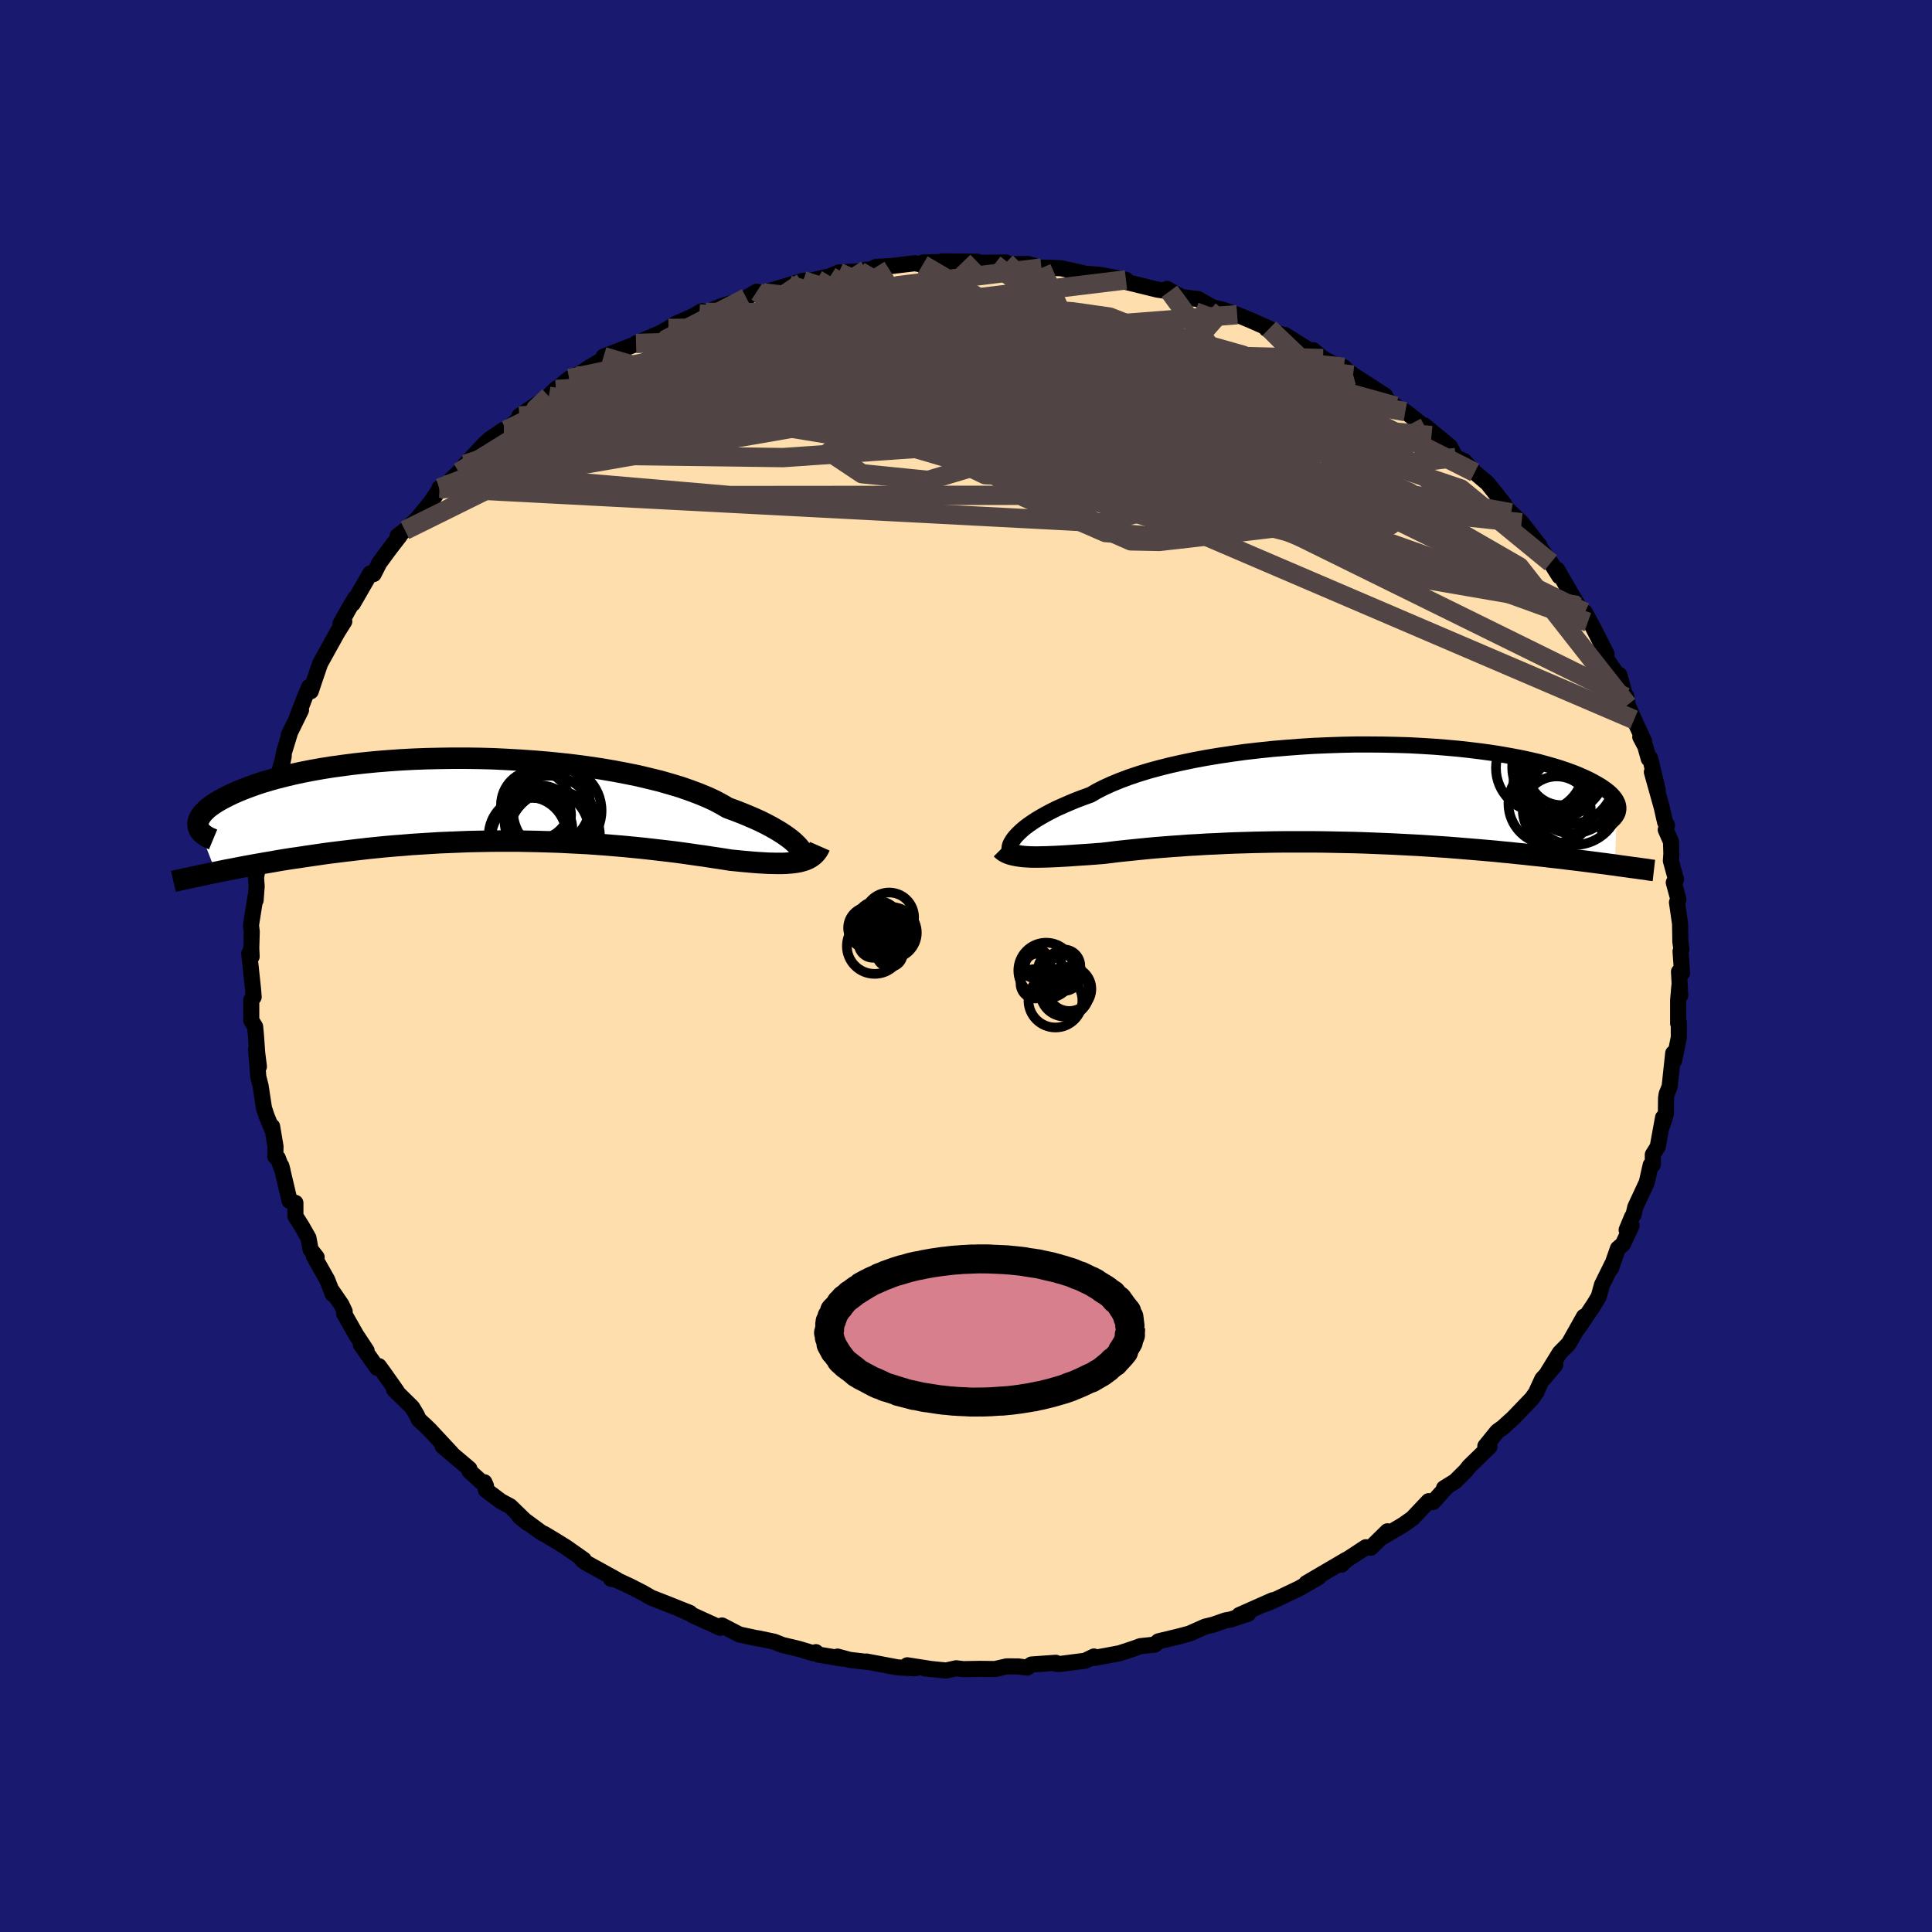 
  <svg viewBox="-100 -100 200 200" xmlns="http://www.w3.org/2000/svg" width="500" height="500" id="face-svg">
    <defs>
      <clipPath id="leftEyeClipPath">
        <polyline points="33.08,4.84 32.87,4.62 32.62,4.38 32.33,4.13 32,3.88 31.63,3.62 31.22,3.35 30.77,3.08 30.28,2.8 29.75,2.52 29.19,2.24 28.58,1.96 27.93,1.68 27.25,1.4 26.53,1.12 25.77,0.84 25.13,0.47 24.42,0.09 23.64,-0.27 22.79,-0.62 21.88,-0.96 20.91,-1.3 19.88,-1.61 18.8,-1.92 17.66,-2.2 16.48,-2.48 15.25,-2.73 13.99,-2.97 12.69,-3.19 11.35,-3.39 10,-3.57 8.62,-3.73 7.22,-3.87 5.81,-3.99 4.39,-4.09 2.97,-4.17 1.55,-4.24 0.13,-4.28 -1.28,-4.3 -2.68,-4.3 -4.06,-4.28 -5.42,-4.25 -6.76,-4.2 -8.07,-4.13 -9.35,-4.04 -10.6,-3.94 -11.82,-3.82 -13,-3.69 -14.14,-3.54 -15.23,-3.39 -16.29,-3.22 -17.3,-3.04 -18.27,-2.85 -19.19,-2.65 -20.07,-2.44 -20.9,-2.23 -21.68,-2.01 -22.42,-1.79 -23.11,-1.56 -23.75,-1.33 -24.36,-1.1 -24.92,-0.87 -25.44,-0.64 -25.92,-0.41 -26.37,-0.18 -26.78,0.04 -27.15,0.26 -27.49,0.48 -27.8,0.7 -28.07,0.91 -28.3,1.13 -28.5,1.33 -28.67,1.54 -28.81,1.74 -28.92,1.93 -29,2.12 -29.05,2.31 -29.07,2.49 -29.06,2.66 -29.03,2.83 -27.21,7.51 -26.69,7.4 -26.16,7.29 -25.62,7.19 -25.06,7.08 -24.49,6.97 -23.9,6.86 -23.29,6.75 -22.67,6.64 -22.04,6.53 -21.39,6.42 -20.72,6.3 -20.05,6.19 -19.35,6.08 -18.64,5.98 -17.92,5.87 -17.17,5.76 -16.41,5.65 -15.64,5.54 -14.84,5.44 -14.03,5.34 -13.19,5.24 -12.35,5.14 -11.48,5.04 -10.6,4.95 -9.7,4.86 -8.79,4.78 -7.86,4.71 -6.92,4.63 -5.97,4.57 -5,4.51 -4.02,4.45 -3.04,4.41 -2.04,4.37 -1.04,4.33 -0.03,4.31 0.99,4.29 2.01,4.28 3.04,4.28 4.06,4.28 5.09,4.3 6.11,4.32 7.13,4.35 8.15,4.38 9.16,4.43 10.16,4.48 11.16,4.53 12.15,4.6 13.12,4.67 14.08,4.75 15.03,4.83 15.96,4.92 16.87,5.01 17.77,5.11 18.64,5.21 19.5,5.31 20.33,5.41 21.14,5.52 21.92,5.63 22.68,5.74 23.41,5.84 24.11,5.95 24.79,6.05 25.44,6.15 26.06,6.25 26.67,6.31 27.26,6.37 27.83,6.42 28.38,6.47 28.92,6.51 29.44,6.54 29.93,6.57 30.41,6.58 30.87,6.59 31.3,6.59 31.72,6.58 32.12,6.55 32.49,6.52 32.85,6.47 33.18,6.41" />
      </clipPath>
      <clipPath id="rightEyeClipPath">
        <polyline points="-34.81,4.3 -34.57,4.06 -34.29,3.8 -33.98,3.54 -33.62,3.27 -33.23,3 -32.8,2.72 -32.33,2.44 -31.82,2.15 -31.27,1.86 -30.69,1.57 -30.06,1.29 -29.4,1 -28.7,0.71 -27.96,0.43 -27.19,0.15 -26.54,-0.23 -25.81,-0.6 -25.02,-0.96 -24.17,-1.31 -23.24,-1.66 -22.26,-1.99 -21.22,-2.31 -20.12,-2.61 -18.97,-2.9 -17.77,-3.17 -16.53,-3.43 -15.24,-3.67 -13.92,-3.89 -12.57,-4.09 -11.2,-4.28 -9.8,-4.44 -8.38,-4.59 -6.95,-4.71 -5.52,-4.82 -4.08,-4.91 -2.64,-4.97 -1.2,-5.02 0.23,-5.05 1.64,-5.05 3.03,-5.04 4.41,-5.01 5.76,-4.97 7.08,-4.9 8.38,-4.82 9.63,-4.72 10.86,-4.61 12.04,-4.48 13.18,-4.34 14.28,-4.19 15.34,-4.02 16.35,-3.84 17.31,-3.66 18.23,-3.46 19.1,-3.26 19.92,-3.04 20.69,-2.82 21.41,-2.6 22.09,-2.37 22.72,-2.14 23.3,-1.91 23.84,-1.67 24.34,-1.44 24.8,-1.2 25.21,-0.97 25.6,-0.74 25.94,-0.51 26.25,-0.28 26.52,-0.06 26.76,0.17 26.95,0.39 27.12,0.61 27.24,0.83 27.34,1.04 27.4,1.25 27.43,1.45 27.43,1.65 27.4,1.85 27.35,2.04 27.26,2.22 27.07,7.43 26.59,7.37 26.1,7.3 25.6,7.24 25.08,7.17 24.54,7.1 23.99,7.03 23.43,6.96 22.85,6.89 22.26,6.82 21.65,6.74 21.02,6.67 20.38,6.6 19.73,6.52 19.06,6.45 18.37,6.38 17.67,6.3 16.95,6.23 16.21,6.15 15.45,6.08 14.67,6 13.88,5.93 13.06,5.86 12.23,5.79 11.38,5.72 10.52,5.65 9.63,5.58 8.73,5.52 7.82,5.46 6.89,5.4 5.94,5.35 4.99,5.3 4.02,5.25 3.04,5.21 2.04,5.17 1.04,5.13 0.03,5.1 -0.98,5.08 -2.01,5.06 -3.03,5.04 -4.06,5.03 -5.1,5.03 -6.13,5.03 -7.16,5.03 -8.19,5.04 -9.21,5.06 -10.23,5.08 -11.24,5.11 -12.25,5.14 -13.24,5.18 -14.22,5.23 -15.19,5.27 -16.14,5.33 -17.08,5.38 -18,5.45 -18.9,5.51 -19.78,5.58 -20.64,5.65 -21.48,5.73 -22.29,5.81 -23.08,5.89 -23.84,5.97 -24.57,6.05 -25.28,6.14 -25.96,6.22 -26.62,6.27 -27.26,6.32 -27.88,6.36 -28.49,6.4 -29.07,6.44 -29.64,6.48 -30.19,6.51 -30.72,6.54 -31.23,6.56 -31.72,6.58 -32.19,6.59 -32.64,6.6 -33.07,6.6 -33.47,6.59 -33.85,6.57" />
      </clipPath>
      <filter id="fuzzy">
        <feTurbulence id="turbulence" baseFrequency="0.05" numOctaves="3" type="noise" result="noise" />
        <feDisplacementMap in="SourceGraphic" in2="noise" scale="2" />
      </filter>
      <linearGradient id="rainbowGradient" x1="0%" y1="0%" x2="100%" y2="0%">
        <stop offset="0%" style="stop-color: rgb(233, 236, 239); stop-opacity: 1" />
        <stop offset="50%" style="stop-color: rgb(255, 105, 180); stop-opacity: 1" />
        <stop offset="100%" style="stop-color: rgb(173, 216, 230); stop-opacity: 1" />
      </linearGradient>
    </defs>
    <rect x="-100" y="-100" width="100%" height="100%" fill="rgb(25, 25, 112)" />
    <polyline id="faceContour" points="74.13,0.73 73.81,0.59 73.94,3.05 73.85,2.05 73.72,3.55 73.72,5.94 73.79,5.83 73.79,7.39 73.31,9.78 73.21,9.03 72.84,12.49 72.53,13.26 72.47,13.68 72.45,15.33 72.11,16.43 72.16,15.69 71.61,18.71 71.1,19.53 71.1,20.56 70.88,20.6 70.47,22.41 69.28,24.97 69.1,25.76 68.96,25.94 68.39,27.32 68.9,26.88 68,28.8 67.49,29.24 66.77,31.29 66.9,30.85 65.83,33.02 65.5,34.23 64.72,35.52 64.93,35.16 63.34,37.54 63.97,36.3 62.4,39.09 61.46,40.05 59.86,42.65 61,41.29 59.66,42.75 59.11,43.94 59.08,44.07 58.59,44.77 56.64,46.8 55.57,47.77 55,48.18 53.76,49.71 53.85,49.79 54.19,49.76 52.09,51.8 51.73,52.26 50.63,53.35 49.48,54.06 49.76,53.93 48.34,55.5 47.89,55.4 46.22,57.17 45.26,57.85 43.13,59.11 43.5,58.84 43.63,58.52 41.9,60.22 41.39,60.17 39.07,61.69 38.88,61.97 39.39,61.45 35.23,63.89 36.53,63.25 34.65,64.34 34.4,64.47 32.2,65.52 31.09,66.01 31.74,65.66 28.29,67.19 29.21,67.05 27.43,67.64 26.84,67.75 25.61,68.18 24.75,68.39 23.13,69.11 22.12,69.38 19.92,69.91 19.55,70.25 18.05,70.41 17.28,70.69 15.91,71.14 14.59,71.39 13.25,71.63 13.24,71.48 12.33,71.92 9.76,72.25 9.34,72.24 9.29,72.13 6.78,72.31 6.32,72.63 5.42,72.51 4.22,72.5 3,72.78 1.42,72.76 -0.26,72.79 -1.02,72.7 -2.07,72.93 -4.26,72.71 -3.46,72.8 -6.08,72.39 -5.25,72.7 -7.07,72.61 -10.3,72 -10.24,72.04 -12.04,71.83 -13.3,71.49 -12.78,71.7 -15.3,71.28 -15.54,71.03 -15.82,71.14 -17.28,70.7 -19.03,70.28 -19.85,69.95 -21.47,69.61 -21.8,69.56 -23.47,69.2 -25.26,68.27 -25.44,68.51 -28.32,67.2 -28.51,67.06 -29.61,66.57 -28.58,66.97 -30.96,66.02 -32.58,65.39 -33.44,64.89 -34.79,64.2 -36.39,63.46 -36.74,63.45 -36.19,63.51 -39.4,61.74 -39.73,61.48 -39.57,61.46 -41.4,60.17 -42.51,59.48 -43.66,58.79 -43.92,58.68 -46.23,56.98 -45.41,57.65 -47.18,55.93 -48.15,55.41 -49.69,54.25 -49.86,53.44 -49.69,53.83 -51.39,52.3 -51.41,52.05 -54.18,49.71 -53.26,50.44 -55.51,48.02 -56.03,47.52 -56.64,46.96 -56.85,46.5 -57.33,45.69 -59.21,43.84 -58.93,44.02 -60.24,42.16 -60.78,41.42 -60.95,41.61 -62.64,39.21 -62.05,39.82 -63.14,38.17 -64.37,36 -64.32,35.76 -64.65,35.06 -65.67,33.57 -65.55,33.97 -66.13,32.48 -67.49,30.07 -67.22,30.15 -67.85,29.35 -68.07,28.15 -68.77,26.92 -69.42,25.9 -69.42,24.52 -70.02,24.31 -70.87,20.71 -70.74,21.22 -71.24,19.88 -71.5,19.73 -71.48,18.68 -71.83,16.61 -71.83,16.91 -72.38,15.59 -72.67,14.72 -73.02,12.43 -73.26,11.47 -73.49,8.62 -73.2,10.41 -73.37,9.04 -73.51,7.11 -73.59,6.28 -73.99,5.63 -73.99,3.52 -73.74,3.21 -73.81,2.36 -74.2,-1.3 -73.95,-0.98 -73.99,-1.86 -73.94,-3.54 -74.02,-4.23 -73.55,-7.18 -73.54,-6.8 -73.43,-8.25 -73.53,-9.67 -73.5,-9.14 -72.88,-12.57 -73.08,-11.33 -72.73,-13.7 -72.7,-14.61 -72.22,-15.11 -71.98,-16.64 -71.63,-19.01 -71.88,-17.46 -70.63,-21.7 -70.8,-20.9 -70.59,-22.16 -69.94,-24.28 -70.11,-23.91 -68.84,-26.49 -69.27,-25.69 -68.44,-27.85 -67.99,-28.89 -67.83,-28.44 -67.46,-29.56 -66.88,-31.25 -66.82,-31.39 -65.06,-34.56 -64.36,-35.67 -64.77,-35.4 -63.86,-37.04 -63.23,-38.08 -63.47,-37.52 -61.66,-40.66 -61.32,-40.57 -60.73,-41.73 -59.65,-43.2 -58.6,-44.56 -58.85,-44.5 -58.08,-45.1 -56.83,-46.27 -55.42,-47.99 -54.51,-49.35 -54.5,-49.48 -53.89,-49.78 -52.49,-51.12 -51.77,-51.96 -51.86,-51.89 -49.71,-54.18 -49.96,-53.89 -49.35,-54.5 -47.84,-55.53 -47.6,-55.47 -45.87,-57 -46.24,-56.93 -43.18,-58.98 -42.46,-59.68 -42.38,-59.79 -43,-59.21 -41.07,-60.81 -37.91,-62.37 -40.33,-61.06 -38.89,-62.02 -36.34,-63.54 -37.52,-63.08 -33.77,-64.54 -34.16,-64.45 -31.64,-65.52 -30.8,-66 -30.08,-66.46 -28.3,-67.24 -27.35,-67.79 -27.61,-67.5 -26.92,-67.66 -25.16,-68.36 -23.82,-68.76 -22.74,-69.17 -21.66,-69.81 -21.03,-69.68 -19.22,-70.21 -18.32,-70.48 -16.85,-70.94 -15.99,-70.91 -16.96,-70.74 -14.05,-71.41 -13.17,-71.8 -11.01,-71.92 -10.32,-72.08 -9.94,-72.08 -9.29,-72.37 -7.81,-72.45 -5.3,-72.75 -4.48,-72.6 -4.43,-72.83 -1.58,-72.9 -2.47,-72.94 1.15,-72.91 0.66,-72.85 0.91,-72.78 4.15,-72.83 2.95,-72.65 6.39,-72.67 7.82,-72.26 7,-72.29 8.4,-72.29 9.85,-72.23 12.31,-71.68 12.73,-71.63 13.71,-71.57 15.64,-71.22 16.56,-71.03 16.62,-70.8 19.84,-70.01 21.06,-69.84 20.81,-70.09 22.17,-69.34 22.34,-69.25 24.03,-69.04 25.85,-68 25,-68.31 26.6,-67.93 28.07,-67.42 29.45,-66.85 31.41,-65.98 31.12,-65.95 33.19,-64.98 32.37,-65.45 33.02,-65.32 35.92,-63.5 35.94,-63.75 36.96,-62.88 38.31,-62.2 39.12,-61.98 39.11,-61.91 40.07,-61.18 43.4,-59.03 43.36,-58.77 44.49,-57.95 44.85,-57.69 45.48,-57.39 47.54,-55.77 48.19,-54.91 47.43,-55.97 50.08,-53.79 50.27,-53.44 50.71,-52.64 51.56,-52.28 52.66,-51.1 53.98,-49.98 55.7,-47.83 55.27,-48.07 56.43,-46.91 57.51,-45.89 57.61,-45.67 57.75,-45.59 59.36,-43.52 59.42,-43.29 60.54,-41.75 61.42,-40.35 61.19,-41.04 62.97,-37.97 63.48,-37.15 63.34,-37.31 64.37,-35.6 64.06,-36.62 64.97,-34.94 66.32,-32.27 66.06,-32.14 67.53,-29.99 67.64,-30.13 68.26,-27.84 68.35,-27.93 68.49,-27.03 69.16,-25.5 70.2,-23.25 69.8,-23.72 70.32,-22.73 70.68,-21.45 70.83,-21.48 71.6,-18.23 71,-20.08 72.02,-16.43 72.37,-14.89 72.57,-14.58 72.44,-14.1 72.98,-12.87 73.02,-11.64 72.97,-10.89 73.5,-8.96 73.27,-8.64 73.75,-6.88 73.6,-6.59 73.92,-4.38 73.95,-2.52 74.06,-1.74 73.97,-1.52 74.13,0.73 73.81,0.59" fill="rgb(255, 222, 173)" stroke="black" stroke-width="1.667" stroke-linejoin="round" filter="url(#fuzzy)" />
    <g transform="translate(40.1 -17.88)">
      <polyline id="rightCountour" points="-34.81,4.3 -34.57,4.06 -34.29,3.8 -33.98,3.54 -33.62,3.27 -33.23,3 -32.8,2.72 -32.33,2.44 -31.82,2.15 -31.27,1.86 -30.69,1.57 -30.06,1.29 -29.4,1 -28.7,0.71 -27.96,0.43 -27.19,0.15 -26.54,-0.23 -25.81,-0.6 -25.02,-0.96 -24.17,-1.31 -23.24,-1.66 -22.26,-1.99 -21.22,-2.31 -20.12,-2.61 -18.97,-2.9 -17.77,-3.17 -16.53,-3.43 -15.24,-3.67 -13.92,-3.89 -12.57,-4.09 -11.2,-4.28 -9.8,-4.44 -8.38,-4.59 -6.95,-4.71 -5.52,-4.82 -4.08,-4.91 -2.64,-4.97 -1.2,-5.02 0.23,-5.05 1.64,-5.05 3.03,-5.04 4.41,-5.01 5.76,-4.97 7.08,-4.9 8.38,-4.82 9.63,-4.72 10.86,-4.61 12.04,-4.48 13.18,-4.34 14.28,-4.19 15.34,-4.02 16.35,-3.84 17.31,-3.66 18.23,-3.46 19.1,-3.26 19.92,-3.04 20.69,-2.82 21.41,-2.6 22.09,-2.37 22.72,-2.14 23.3,-1.91 23.84,-1.67 24.34,-1.44 24.8,-1.2 25.21,-0.97 25.6,-0.74 25.94,-0.51 26.25,-0.28 26.52,-0.06 26.76,0.17 26.95,0.39 27.12,0.61 27.24,0.83 27.34,1.04 27.4,1.25 27.43,1.45 27.43,1.65 27.4,1.85 27.35,2.04 27.26,2.22 27.07,7.43 26.59,7.37 26.1,7.3 25.6,7.24 25.08,7.17 24.54,7.1 23.99,7.03 23.43,6.96 22.85,6.89 22.26,6.82 21.65,6.74 21.02,6.67 20.38,6.6 19.73,6.52 19.06,6.45 18.37,6.38 17.67,6.3 16.95,6.23 16.21,6.15 15.45,6.08 14.67,6 13.88,5.93 13.06,5.86 12.23,5.79 11.38,5.72 10.52,5.65 9.63,5.58 8.73,5.52 7.82,5.46 6.89,5.4 5.94,5.35 4.99,5.3 4.02,5.25 3.04,5.21 2.04,5.17 1.04,5.13 0.03,5.1 -0.98,5.08 -2.01,5.06 -3.03,5.04 -4.06,5.03 -5.1,5.03 -6.13,5.03 -7.16,5.03 -8.19,5.04 -9.21,5.06 -10.23,5.08 -11.24,5.11 -12.25,5.14 -13.24,5.18 -14.22,5.23 -15.19,5.27 -16.14,5.33 -17.08,5.38 -18,5.45 -18.9,5.51 -19.78,5.58 -20.64,5.65 -21.48,5.73 -22.29,5.81 -23.08,5.89 -23.84,5.97 -24.57,6.05 -25.28,6.14 -25.96,6.22 -26.62,6.27 -27.26,6.32 -27.88,6.36 -28.49,6.4 -29.07,6.44 -29.64,6.48 -30.19,6.51 -30.72,6.54 -31.23,6.56 -31.72,6.58 -32.19,6.59 -32.64,6.6 -33.07,6.6 -33.47,6.59 -33.85,6.57" fill="white" stroke="white" stroke-width="0" stroke-linejoin="round" filter="url(#fuzzy)" />
    </g>
    <g transform="translate(-50.44 -17.21)">
      <polyline id="leftCountour" points="33.08,4.84 32.87,4.62 32.62,4.38 32.33,4.13 32,3.88 31.63,3.62 31.22,3.35 30.77,3.08 30.28,2.8 29.75,2.52 29.19,2.24 28.58,1.96 27.93,1.68 27.25,1.4 26.53,1.12 25.77,0.84 25.13,0.47 24.42,0.09 23.64,-0.27 22.79,-0.62 21.88,-0.96 20.91,-1.3 19.88,-1.61 18.8,-1.92 17.66,-2.2 16.48,-2.48 15.25,-2.73 13.99,-2.97 12.69,-3.19 11.35,-3.39 10,-3.57 8.62,-3.73 7.22,-3.87 5.81,-3.99 4.39,-4.09 2.97,-4.17 1.55,-4.24 0.13,-4.28 -1.28,-4.3 -2.68,-4.3 -4.06,-4.28 -5.42,-4.25 -6.76,-4.2 -8.07,-4.13 -9.35,-4.04 -10.6,-3.94 -11.82,-3.82 -13,-3.69 -14.14,-3.54 -15.23,-3.39 -16.29,-3.22 -17.3,-3.04 -18.27,-2.85 -19.19,-2.65 -20.07,-2.44 -20.9,-2.23 -21.68,-2.01 -22.42,-1.79 -23.11,-1.56 -23.75,-1.33 -24.36,-1.1 -24.92,-0.87 -25.44,-0.64 -25.92,-0.41 -26.37,-0.18 -26.78,0.04 -27.15,0.26 -27.49,0.48 -27.8,0.7 -28.07,0.91 -28.3,1.13 -28.5,1.33 -28.67,1.54 -28.81,1.74 -28.92,1.93 -29,2.12 -29.05,2.31 -29.07,2.49 -29.06,2.66 -29.03,2.83 -27.21,7.51 -26.69,7.4 -26.16,7.29 -25.62,7.19 -25.06,7.08 -24.49,6.97 -23.9,6.86 -23.29,6.75 -22.67,6.64 -22.04,6.53 -21.39,6.42 -20.72,6.3 -20.05,6.19 -19.35,6.08 -18.64,5.98 -17.92,5.87 -17.17,5.76 -16.41,5.65 -15.64,5.54 -14.84,5.44 -14.03,5.34 -13.19,5.24 -12.35,5.14 -11.48,5.04 -10.6,4.95 -9.7,4.86 -8.79,4.78 -7.86,4.71 -6.92,4.63 -5.97,4.57 -5,4.51 -4.02,4.45 -3.04,4.41 -2.04,4.37 -1.04,4.33 -0.03,4.31 0.99,4.29 2.01,4.28 3.04,4.28 4.06,4.28 5.09,4.3 6.11,4.32 7.13,4.35 8.15,4.38 9.16,4.43 10.16,4.48 11.16,4.53 12.15,4.6 13.12,4.67 14.08,4.75 15.03,4.83 15.96,4.92 16.87,5.01 17.77,5.11 18.64,5.21 19.5,5.31 20.33,5.41 21.14,5.52 21.92,5.63 22.68,5.74 23.41,5.84 24.11,5.95 24.79,6.05 25.44,6.15 26.06,6.25 26.67,6.31 27.26,6.37 27.83,6.42 28.38,6.47 28.92,6.51 29.44,6.54 29.93,6.57 30.41,6.58 30.87,6.59 31.3,6.59 31.72,6.58 32.12,6.55 32.49,6.52 32.85,6.47 33.18,6.41" fill="white" stroke="white" stroke-width="0" stroke-linejoin="round" filter="url(#fuzzy)" />
    </g>
    <g transform="translate(40.1 -17.88)">
      <polyline id="rightUpper" points="-35.54,5.91 -35.58,5.84 -35.6,5.75 -35.59,5.63 -35.57,5.49 -35.52,5.33 -35.44,5.15 -35.33,4.96 -35.19,4.75 -35.02,4.53 -34.81,4.3 -34.57,4.06 -34.29,3.8 -33.98,3.54 -33.62,3.27 -33.23,3 -32.8,2.72 -32.33,2.44 -31.82,2.15 -31.27,1.86 -30.69,1.57 -30.06,1.29 -29.4,1 -28.7,0.71 -27.96,0.43 -27.19,0.15 -26.54,-0.23 -25.81,-0.6 -25.02,-0.96 -24.17,-1.31 -23.24,-1.66 -22.26,-1.99 -21.22,-2.31 -20.12,-2.61 -18.97,-2.9 -17.77,-3.17 -16.53,-3.43 -15.24,-3.67 -13.92,-3.89 -12.57,-4.09 -11.2,-4.28 -9.8,-4.44 -8.38,-4.59 -6.95,-4.71 -5.52,-4.82 -4.08,-4.91 -2.64,-4.97 -1.2,-5.02 0.23,-5.05 1.64,-5.05 3.03,-5.04 4.41,-5.01 5.76,-4.97 7.08,-4.9 8.38,-4.82 9.63,-4.72 10.86,-4.61 12.04,-4.48 13.18,-4.34 14.28,-4.19 15.34,-4.02 16.35,-3.84 17.31,-3.66 18.23,-3.46 19.1,-3.26 19.92,-3.04 20.69,-2.82 21.41,-2.6 22.09,-2.37 22.72,-2.14 23.3,-1.91 23.84,-1.67 24.34,-1.44 24.8,-1.2 25.21,-0.97 25.6,-0.74 25.94,-0.51 26.25,-0.28 26.52,-0.06 26.76,0.17 26.95,0.39 27.12,0.61 27.24,0.83 27.34,1.04 27.4,1.25 27.43,1.45 27.43,1.65 27.4,1.85 27.35,2.04 27.26,2.22 27.15,2.4 27.01,2.58 26.85,2.74 26.67,2.9 26.46,3.06 26.23,3.2 25.98,3.34 25.71,3.48 25.42,3.61 25.11,3.73" fill="none" stroke="black" stroke-width="1.667" stroke-linejoin="round" filter="url(#fuzzy)" />
      <polyline id="rightLower" points="-36.44,5.75 -36.29,5.9 -36.11,6.03 -35.91,6.14 -35.68,6.24 -35.44,6.32 -35.17,6.39 -34.87,6.45 -34.56,6.5 -34.22,6.54 -33.85,6.57 -33.47,6.59 -33.07,6.6 -32.64,6.6 -32.19,6.59 -31.72,6.58 -31.23,6.56 -30.72,6.54 -30.19,6.51 -29.64,6.48 -29.07,6.44 -28.49,6.4 -27.88,6.36 -27.26,6.32 -26.62,6.27 -25.96,6.22 -25.28,6.14 -24.57,6.05 -23.84,5.97 -23.08,5.89 -22.29,5.81 -21.48,5.73 -20.64,5.65 -19.78,5.58 -18.9,5.51 -18,5.45 -17.08,5.38 -16.14,5.33 -15.19,5.27 -14.22,5.23 -13.24,5.18 -12.25,5.14 -11.24,5.11 -10.23,5.08 -9.21,5.06 -8.19,5.04 -7.16,5.03 -6.13,5.03 -5.1,5.03 -4.06,5.03 -3.03,5.04 -2.01,5.06 -0.98,5.08 0.03,5.1 1.04,5.13 2.04,5.17 3.04,5.21 4.02,5.25 4.99,5.3 5.94,5.35 6.89,5.4 7.82,5.46 8.73,5.52 9.63,5.58 10.52,5.65 11.38,5.72 12.23,5.79 13.06,5.86 13.88,5.93 14.67,6 15.45,6.08 16.21,6.15 16.95,6.23 17.67,6.3 18.37,6.38 19.06,6.45 19.73,6.52 20.38,6.6 21.02,6.67 21.65,6.74 22.26,6.82 22.85,6.89 23.43,6.96 23.99,7.03 24.54,7.1 25.08,7.17 25.6,7.24 26.1,7.3 26.59,7.37 27.07,7.43 27.53,7.5 27.98,7.56 28.42,7.62 28.84,7.68 29.25,7.73 29.65,7.79 30.03,7.84 30.4,7.89 30.76,7.95 31.11,7.99" fill="none" stroke="black" stroke-width="2.222" stroke-linejoin="round" filter="url(#fuzzy)" />
      <circle r="4.538" cx="19.299" cy="-2.608" stroke="black" fill="none" stroke-width="1.0" filter="url(#fuzzy)" clip-path="url(#rightEyeClipPath)" /><circle r="4.494" cx="22.704" cy="-0.333" stroke="black" fill="none" stroke-width="1.0" filter="url(#fuzzy)" clip-path="url(#rightEyeClipPath)" /><circle r="4.736" cx="22.869" cy="0.617" stroke="black" fill="none" stroke-width="1.0" filter="url(#fuzzy)" clip-path="url(#rightEyeClipPath)" /><circle r="3.488" cx="21.544" cy="-2.258" stroke="black" fill="none" stroke-width="1.0" filter="url(#fuzzy)" clip-path="url(#rightEyeClipPath)" /><circle r="3.522" cx="21.059" cy="1.777" stroke="black" fill="none" stroke-width="1.0" filter="url(#fuzzy)" clip-path="url(#rightEyeClipPath)" /><circle r="4.898" cx="21.339" cy="-2.728" stroke="black" fill="none" stroke-width="1.0" filter="url(#fuzzy)" clip-path="url(#rightEyeClipPath)" /><circle r="4.866" cx="22.209" cy="-1.648" stroke="black" fill="none" stroke-width="1.0" filter="url(#fuzzy)" clip-path="url(#rightEyeClipPath)" /><circle r="3.634" cx="20.199" cy="-0.893" stroke="black" fill="none" stroke-width="1.0" filter="url(#fuzzy)" clip-path="url(#rightEyeClipPath)" /><circle r="4.226" cx="20.279" cy="1.067" stroke="black" fill="none" stroke-width="1.0" filter="url(#fuzzy)" clip-path="url(#rightEyeClipPath)" /><circle r="3.142" cx="21.639" cy="-0.638" stroke="black" fill="none" stroke-width="1.0" filter="url(#fuzzy)" clip-path="url(#rightEyeClipPath)" />
      </g>
    <g transform="translate(-50.44 -17.21)">
      <polyline id="leftUpper" points="33.39,6.16 33.48,6.13 33.55,6.07 33.6,5.99 33.62,5.88 33.61,5.75 33.58,5.61 33.5,5.44 33.4,5.25 33.26,5.06 33.08,4.84 32.87,4.62 32.62,4.38 32.33,4.13 32,3.88 31.63,3.62 31.22,3.35 30.77,3.08 30.28,2.8 29.75,2.52 29.19,2.24 28.58,1.96 27.93,1.68 27.25,1.4 26.53,1.12 25.77,0.84 25.13,0.47 24.42,0.09 23.64,-0.27 22.79,-0.62 21.88,-0.96 20.91,-1.3 19.88,-1.61 18.8,-1.92 17.66,-2.2 16.48,-2.48 15.25,-2.73 13.99,-2.97 12.69,-3.19 11.35,-3.39 10,-3.57 8.62,-3.73 7.22,-3.87 5.81,-3.99 4.39,-4.09 2.97,-4.17 1.55,-4.24 0.13,-4.28 -1.28,-4.3 -2.68,-4.3 -4.06,-4.28 -5.42,-4.25 -6.76,-4.2 -8.07,-4.13 -9.35,-4.04 -10.6,-3.94 -11.82,-3.82 -13,-3.69 -14.14,-3.54 -15.23,-3.39 -16.29,-3.22 -17.3,-3.04 -18.27,-2.85 -19.19,-2.65 -20.07,-2.44 -20.9,-2.23 -21.68,-2.01 -22.42,-1.79 -23.11,-1.56 -23.75,-1.33 -24.36,-1.1 -24.92,-0.87 -25.44,-0.64 -25.92,-0.41 -26.37,-0.18 -26.78,0.04 -27.15,0.26 -27.49,0.48 -27.8,0.7 -28.07,0.91 -28.3,1.13 -28.5,1.33 -28.67,1.54 -28.81,1.74 -28.92,1.93 -29,2.12 -29.05,2.31 -29.07,2.49 -29.06,2.66 -29.03,2.83 -28.98,2.98 -28.9,3.14 -28.8,3.28 -28.67,3.42 -28.52,3.55 -28.36,3.68 -28.17,3.8 -27.97,3.91 -27.74,4.01 -27.5,4.11" fill="none" stroke="black" stroke-width="2.222" stroke-linejoin="round" filter="url(#fuzzy)" />
      <polyline id="leftLower" points="35.3,4.81 35.19,5.06 35.05,5.29 34.89,5.5 34.71,5.69 34.51,5.85 34.29,6 34.04,6.13 33.78,6.24 33.49,6.33 33.18,6.41 32.85,6.47 32.49,6.52 32.12,6.55 31.72,6.58 31.3,6.59 30.87,6.59 30.41,6.58 29.93,6.57 29.44,6.54 28.92,6.51 28.38,6.47 27.83,6.42 27.26,6.37 26.67,6.31 26.06,6.25 25.44,6.15 24.79,6.05 24.11,5.95 23.41,5.84 22.68,5.74 21.92,5.63 21.14,5.52 20.33,5.41 19.5,5.31 18.64,5.21 17.77,5.11 16.87,5.01 15.96,4.92 15.03,4.83 14.08,4.75 13.12,4.67 12.15,4.6 11.16,4.53 10.16,4.48 9.16,4.43 8.15,4.38 7.13,4.35 6.11,4.32 5.09,4.3 4.06,4.28 3.04,4.28 2.01,4.28 0.99,4.29 -0.03,4.31 -1.04,4.33 -2.04,4.37 -3.04,4.41 -4.02,4.45 -5,4.51 -5.97,4.57 -6.92,4.63 -7.86,4.71 -8.79,4.78 -9.7,4.86 -10.6,4.95 -11.48,5.04 -12.35,5.14 -13.19,5.24 -14.03,5.34 -14.84,5.44 -15.64,5.54 -16.41,5.65 -17.17,5.76 -17.92,5.87 -18.64,5.98 -19.35,6.08 -20.05,6.19 -20.72,6.3 -21.39,6.42 -22.04,6.53 -22.67,6.64 -23.29,6.75 -23.9,6.86 -24.49,6.97 -25.06,7.08 -25.62,7.19 -26.16,7.29 -26.69,7.4 -27.21,7.51 -27.71,7.61 -28.2,7.71 -28.67,7.81 -29.13,7.91 -29.58,8 -30.01,8.1 -30.43,8.19 -30.83,8.28 -31.23,8.36 -31.61,8.45" fill="none" stroke="black" stroke-width="2.222" stroke-linejoin="round" filter="url(#fuzzy)" />
      <circle r="4.318" cx="7.09" cy="3.303" stroke="black" fill="none" stroke-width="1.0" filter="url(#fuzzy)" clip-path="url(#leftEyeClipPath)" /><circle r="3.594" cx="5.895" cy="0.548" stroke="black" fill="none" stroke-width="1.0" filter="url(#fuzzy)" clip-path="url(#leftEyeClipPath)" /><circle r="3.448" cx="6.24" cy="3.018" stroke="black" fill="none" stroke-width="1.0" filter="url(#fuzzy)" clip-path="url(#leftEyeClipPath)" /><circle r="4.266" cx="5.54" cy="4.078" stroke="black" fill="none" stroke-width="1.0" filter="url(#fuzzy)" clip-path="url(#leftEyeClipPath)" /><circle r="4.662" cx="7.335" cy="2.178" stroke="black" fill="none" stroke-width="1.0" filter="url(#fuzzy)" clip-path="url(#leftEyeClipPath)" /><circle r="4.03" cx="5.055" cy="3.728" stroke="black" fill="none" stroke-width="1.0" filter="url(#fuzzy)" clip-path="url(#leftEyeClipPath)" /><circle r="4.588" cx="8.125" cy="1.128" stroke="black" fill="none" stroke-width="1.0" filter="url(#fuzzy)" clip-path="url(#leftEyeClipPath)" /><circle r="3.052" cx="6.505" cy="1.593" stroke="black" fill="none" stroke-width="1.0" filter="url(#fuzzy)" clip-path="url(#leftEyeClipPath)" /><circle r="4.29" cx="7.24" cy="0.488" stroke="black" fill="none" stroke-width="1.0" filter="url(#fuzzy)" clip-path="url(#leftEyeClipPath)" /><circle r="4.736" cx="7.81" cy="3.773" stroke="black" fill="none" stroke-width="1.0" filter="url(#fuzzy)" clip-path="url(#leftEyeClipPath)" />
    </g>
    <g id="hairs">
      <polyline points="31.41,-65.98 37.33,-60.01 29.04,-62.21 19.13,-63.62 8.8,-63.83 -0.49,-63.6 -5.82,-63.04 -5.52,-61.94 -1.03,-60.31 3.78,-58.6 5.13,-57.6 1.65,-58.05 -5.22,-60.03 -12.75,-62.86 -18.59,-65.4 -22.59,-66.49 -29.44,-64.32 -47.6,-55.47" fill="none" stroke="rgb(80, 68, 68)" stroke-width="2" stroke-linejoin="round" filter="url(#fuzzy)" /><polyline points="-41.07,-60.81 -22.85,-63.72 -21.03,-63.51 -18.11,-64.26 -15.53,-64.37 -13.05,-62.9 -8.82,-60.2 -2.25,-57.17 5.48,-54.44 12.59,-52.14 17.64,-50.34 19.8,-49.52 18.92,-50.44 15.75,-53.48 11.76,-57.97 8.65,-62.31 8.03,-64.79 11.33,-64.28 17.28,-60.59 12.8,-55.96 -41.07,-60.81" fill="none" stroke="rgb(80, 68, 68)" stroke-width="2" stroke-linejoin="round" filter="url(#fuzzy)" /><polyline points="-10.32,-72.08 -19.85,-65.81 -18.33,-63.71 -13.77,-62.35 -3.7,-60.12 10.3,-56.68 23.87,-53.23 33.12,-51.18 36.3,-51.17 33.71,-52.94 26.95,-55.69 18.24,-58.44 10,-60.27 4.3,-60.66 2.4,-59.73 4.64,-58.13 11.05,-56.34 21.74,-54.05 35.81,-50.49 49.27,-45.95 57.28,-41.33 68.49,-27.03" fill="none" stroke="rgb(80, 68, 68)" stroke-width="2" stroke-linejoin="round" filter="url(#fuzzy)" /><polyline points="-47.84,-55.53 2.19,-56.21 32.61,-49.26 44.6,-46.73 45.1,-49 40.34,-53.63 34.34,-58.18 28.98,-61.35 24.84,-62.92 22.06,-63.24 20.79,-62.75 21.22,-61.74 23.38,-60.38 26.65,-58.96 29.48,-57.92 29.39,-57.83 23.86,-59.06 12.51,-61.47 1.06,-64.18 4.51,-65.65 39.12,-61.98" fill="none" stroke="rgb(80, 68, 68)" stroke-width="2" stroke-linejoin="round" filter="url(#fuzzy)" /><polyline points="-16.96,-70.74 28.94,-46.94 27.39,-47.44 19.09,-53.5 17,-58 19.28,-59.55 21.83,-59.16 22.75,-58.19 21.89,-57.42 19.45,-57.05 15.58,-56.97 10.88,-56.98 6.63,-56.93 4.03,-56.77 3.04,-56.64 1.98,-56.84 -1.29,-57.57 -7.16,-58.71 -12.82,-59.83 -13.57,-60.62 -7.2,-61.28 0.79,-62.77 -2.11,-66.71 -13.17,-71.8" fill="none" stroke="rgb(80, 68, 68)" stroke-width="2" stroke-linejoin="round" filter="url(#fuzzy)" /><polyline points="-9.29,-72.37 -5.41,-66.26 -2.72,-62.83 -7.59,-62.37 -12.28,-62.61 -14.08,-62.57 -13.51,-62.08 -11.21,-61.15 -7.19,-59.78 -1.54,-58.23 4.91,-56.94 10.54,-56.28 13.46,-56.21 12.32,-56.26 7.34,-55.87 1.06,-54.68 -2,-52.78 1.99,-50.86 11.64,-50.42 18.41,-53.16 18.27,-57.78 48.19,-54.91" fill="none" stroke="rgb(80, 68, 68)" stroke-width="2" stroke-linejoin="round" filter="url(#fuzzy)" /><polyline points="7.82,-72.26 10.18,-66.85 11.91,-62.42 1.78,-60.88 -9.57,-60.48 -14.16,-60.24 -11.45,-59.95 -5.53,-59.88 -0.8,-60.45 0.83,-61.78 0.12,-63.61 -0.98,-65.49 -0.85,-66.99 1.22,-67.87 5.34,-68.03 11.03,-67.47 17.01,-66.29 21.36,-64.51 23.14,-61.78 24.52,-57.5 26.64,-54.3 2.95,-72.65" fill="none" stroke="rgb(80, 68, 68)" stroke-width="2" stroke-linejoin="round" filter="url(#fuzzy)" /><polyline points="-54.51,-49.35 -13.65,-60.71 9.62,-58.44 24.05,-54.56 27.52,-53.73 23.8,-55.21 18.85,-57.14 16,-58.66 15.14,-59.78 14.38,-60.58 11.94,-60.81 7.27,-60.06 1.29,-58.22 -4.12,-55.79 -7.27,-53.81 -7.75,-53.43 -6.68,-55.14 -6,-58.32 -7.73,-61.61 -13.34,-64.31 -20.9,-67.01 -27.61,-67.5" fill="none" stroke="rgb(80, 68, 68)" stroke-width="2" stroke-linejoin="round" filter="url(#fuzzy)" /><polyline points="-54.5,-49.48 14.05,-45.9 24.84,-48.74 17.26,-53.41 9.44,-55.75 4.67,-55.9 1.76,-55.65 -0.18,-56.33 -1.12,-58.05 -0.62,-59.89 1.84,-60.51 6.89,-58.97 14.47,-55.3 22.67,-50.6 27.41,-46.6 25.77,-44.91 22.57,-45.93 33.9,-46.6 64.37,-35.6" fill="none" stroke="rgb(80, 68, 68)" stroke-width="2" stroke-linejoin="round" filter="url(#fuzzy)" /><polyline points="-42.46,-59.68 0.68,-52.6 -1.38,-57.33 -2.95,-62.06 0.66,-64.03 7.11,-63.29 14.54,-61 21.43,-58.62 26.55,-57.13 29.44,-56.66 30.18,-56.81 28.7,-57.18 24.4,-57.72 16.86,-58.53 7.18,-59.53 -1.41,-60.31 -4.53,-60.44 0.4,-60.06 10.57,-59.91 15.98,-60.3 1.77,-59.12 -52.49,-51.12" fill="none" stroke="rgb(80, 68, 68)" stroke-width="2" stroke-linejoin="round" filter="url(#fuzzy)" /><polyline points="-43.18,-58.98 -26.51,-56.31 3.03,-57.28 21.95,-57.7 28.77,-58.69 28.48,-60.3 25.94,-61.55 22.95,-61.91 18.51,-61.57 11.23,-60.91 1.71,-60.01 -6.57,-58.61 -8.63,-56.39 -1.06,-53.2 14.49,-49.33 29.78,-46.42 33.17,-48.31 21.5,-58.78 25,-68.31" fill="none" stroke="rgb(80, 68, 68)" stroke-width="2" stroke-linejoin="round" filter="url(#fuzzy)" /><polyline points="-21.66,-69.81 -10.87,-62.77 14.68,-59.25 31.19,-57.65 39.32,-55.93 43.11,-53.48 44.04,-51.46 42.26,-51.14 39.24,-52.14 38.01,-52.6 40.74,-51.02 46.28,-48.15 50.75,-46.41 51.45,-47.07 48.27,-49.93 31.41,-65.98" fill="none" stroke="rgb(80, 68, 68)" stroke-width="2" stroke-linejoin="round" filter="url(#fuzzy)" /><polyline points="63.48,-37.15 0.39,-53.47 -14.2,-59.69 -8.04,-60.21 4.99,-57.78 16.7,-54.7 22.77,-53.08 22.45,-53.84 17.91,-56.24 12.61,-58.77 9.66,-60.27 10.68,-60.5 15.54,-59.74 22.28,-58.09 27.32,-55.35 25.44,-51.73 9.61,-48.73 -24.4,-48.7 -52.49,-51.12" fill="none" stroke="rgb(80, 68, 68)" stroke-width="2" stroke-linejoin="round" filter="url(#fuzzy)" /><polyline points="-4.48,-72.6 37.09,-48.17 43.95,-45.65 42.34,-46.88 37.32,-48.99 28.53,-52.55 17.36,-57.02 6.47,-60.97 -2.22,-63.37 -8.05,-64.03 -11.16,-63.53 -12.06,-62.69 -11.62,-62.16 -10.99,-62.22 -11.3,-62.78 -13.04,-63.6 -15.71,-64.46 -18.05,-65.18 -18.49,-65.58 -15.3,-65.46 -6.51,-64.69 9,-63.56 25.9,-63.26 21.06,-69.84" fill="none" stroke="rgb(80, 68, 68)" stroke-width="2" stroke-linejoin="round" filter="url(#fuzzy)" /><polyline points="-41.07,-60.81 -21.29,-65.01 -12.19,-61.93 -5.34,-58.15 -0.82,-56.06 0.42,-55.9 -1.08,-56.95 -2.99,-58.13 -2.72,-58.49 0.83,-57.55 7.04,-55.49 14.39,-53 21.69,-50.76 28.54,-49.11 34.97,-47.96 40.59,-47.1 44.25,-46.55 44.57,-46.66 40.95,-47.98 34.11,-50.76 25.38,-54.6 14.58,-58.1 -3.74,-58.14 -54.51,-49.35" fill="none" stroke="rgb(80, 68, 68)" stroke-width="2" stroke-linejoin="round" filter="url(#fuzzy)" /><polyline points="68.26,-27.84 24.01,-49.63 9.71,-55.4 0.61,-56.96 -3.36,-56.89 -2.59,-55.64 1.39,-53.27 6.65,-50.2 11.38,-47.22 14.67,-45.06 17.06,-44.01 20.01,-43.95 24.74,-44.49 31.2,-45.26 38.06,-46.07 43.47,-46.93 46.14,-47.91 45.93,-49.01 43.5,-50.07 39.17,-50.9 31.91,-51.49 20.52,-51.76 12.96,-50.69 57.51,-45.89" fill="none" stroke="rgb(80, 68, 68)" stroke-width="2" stroke-linejoin="round" filter="url(#fuzzy)" /><polyline points="40.07,-61.18 1.32,-65.8 -8.8,-67.01 -8.69,-66.31 -6.78,-64.82 -5.86,-63.22 -4.47,-61.83 -0.71,-60.51 5.38,-58.97 11.88,-57.25 16.6,-55.79 18.42,-55.17 17.62,-55.6 15.16,-56.79 11.76,-58.16 7.56,-59.29 2.57,-60.16 -2.6,-60.98 -6.57,-61.82 -7.65,-62.26 -3.73,-61.2 8.77,-57.39 33.56,-51.08 56.43,-46.91" fill="none" stroke="rgb(80, 68, 68)" stroke-width="2" stroke-linejoin="round" filter="url(#fuzzy)" /><polyline points="28.07,-67.42 -6.4,-64.75 -4,-66.78 5.48,-66.86 12.02,-64.59 13.03,-61.16 10.31,-57.69 7.44,-55.05 6.93,-53.96 8.83,-54.69 10.8,-56.9 9.55,-60.01 3.42,-63.4 -5.42,-65.71 -16.21,-63.69 -51.77,-51.96" fill="none" stroke="rgb(80, 68, 68)" stroke-width="2" stroke-linejoin="round" filter="url(#fuzzy)" /><polyline points="69.16,-25.5 7.18,-52.06 -14.62,-60.05 -16.09,-60.5 -9.1,-57.8 -1.93,-54.32 0.18,-51.5 -3.91,-50.27 -10.76,-50.96 -14.15,-53.22 -8.95,-56.11 4.62,-58.63 19.28,-60.26 23.23,-61.36 5.23,-62.52 -42.46,-59.68" fill="none" stroke="rgb(80, 68, 68)" stroke-width="2" stroke-linejoin="round" filter="url(#fuzzy)" /><polyline points="26.6,-67.93 19.77,-60.23 -3.4,-60.95 -17.13,-62.75 -21.01,-62.97 -18.29,-61.61 -11.55,-59.72 -3.32,-57.94 3.57,-56.16 6.76,-54.22 5.65,-52.73 2.31,-52.77 0.14,-54.86 0.17,-58.23 -1.95,-61.19 -13.97,-60.72 -54.5,-49.48" fill="none" stroke="rgb(80, 68, 68)" stroke-width="2" stroke-linejoin="round" filter="url(#fuzzy)" /><polyline points="-27.61,-67.5 23.77,-54.4 26.95,-55.2 11.44,-58.67 -5.07,-61.12 -14.79,-62.08 -16.21,-62.18 -11.08,-62.17 -2.38,-62.34 6.79,-62.37 13.8,-61.81 16.62,-60.62 14.43,-59.38 8.98,-58.9 5.43,-59.33 10.45,-59.55 26.45,-57.37 45.77,-52.03 50.71,-52.64" fill="none" stroke="rgb(80, 68, 68)" stroke-width="2" stroke-linejoin="round" filter="url(#fuzzy)" /><polyline points="-34.16,-64.45 -2.79,-65.29 -5.35,-63.71 -7.19,-61.12 -1.17,-58.83 8.17,-57.04 16.17,-55.39 20.66,-53.57 20.76,-51.71 16.34,-50.48 8.5,-50.63 -0.3,-52.48 -7.19,-55.69 -10.29,-59.27 -9.47,-62.05 -5.84,-63.12 -0.99,-62.23 3.15,-59.93 3.77,-57.37 -2.42,-55.85 -16.2,-56.02 -32.13,-57.33 -42,-57.65 -52.49,-51.12" fill="none" stroke="rgb(80, 68, 68)" stroke-width="2" stroke-linejoin="round" filter="url(#fuzzy)" /><polyline points="43.36,-58.77 41.02,-56.18 26.26,-59.75 15.8,-61.89 12.6,-62.29 15.69,-61.42 22.64,-59.64 29.44,-57.63 31.58,-56.17 26.27,-55.67 14.3,-56.07 0.88,-57.27 -5.85,-59.55 -1.26,-63.08 4.3,-66.82 -21.03,-69.68" fill="none" stroke="rgb(80, 68, 68)" stroke-width="2" stroke-linejoin="round" filter="url(#fuzzy)" /><polyline points="-37.52,-63.08 21.94,-45.58 29.78,-47.85 27.42,-51.92 25.66,-53.67 24.41,-53.38 23.26,-52.35 22.56,-51.64 22.18,-51.63 21.41,-52.12 19.81,-52.76 17.67,-53.42 15.61,-54.26 14,-55.48 12.95,-57.03 12.72,-58.5 13.8,-59.31 16.34,-59.25 19.2,-59.02 19.25,-60.29 9.22,-64.89 -21.03,-69.68" fill="none" stroke="rgb(80, 68, 68)" stroke-width="2" stroke-linejoin="round" filter="url(#fuzzy)" /><polyline points="-14.05,-71.41 -5.06,-65.66 7.66,-61.18 14.67,-58.75 17.92,-57.47 17.61,-57.39 13.77,-58.74 8.23,-61.08 4.07,-63.27 3.41,-64.35 5.65,-64.31 7.98,-64.15 7.74,-64.95 4.09,-66.67 -3.5,-67.91 -16.75,-67.63 -26.92,-67.66" fill="none" stroke="rgb(80, 68, 68)" stroke-width="2" stroke-linejoin="round" filter="url(#fuzzy)" /><polyline points="-46.24,-56.93 7.49,-60.6 28.75,-60.77 35.34,-60.1 33.27,-59.66 26.39,-59.55 19.17,-59.32 15.16,-58.53 15.13,-57.19 17.42,-55.86 19.78,-55.28 21.02,-55.92 21.17,-57.69 20.75,-60.02 19.88,-62.24 18.38,-63.85 16.33,-64.4 14.28,-63.2 12.23,-59.52 8.25,-54.12 4.12,-51.84 40.07,-61.18" fill="none" stroke="rgb(80, 68, 68)" stroke-width="2" stroke-linejoin="round" filter="url(#fuzzy)" /><polyline points="64.06,-36.62 27.01,-49.75 26.11,-47.22 22.41,-44.25 14.44,-44.87 5.99,-48.55 -0.15,-53.22 -2.61,-56.97 -1.46,-58.97 2,-59.53 6.12,-59.5 9.88,-59.58 13.23,-59.98 16.68,-60.49 20.55,-60.72 24.35,-60.41 26.66,-59.6 25.63,-58.77 19.99,-58.58 10.54,-59.32 1.55,-60.13 0.61,-58.71 15.09,-52.21 44.18,-40.62 63.34,-37.31" fill="none" stroke="rgb(80, 68, 68)" stroke-width="2" stroke-linejoin="round" filter="url(#fuzzy)" /><polyline points="-41.07,-60.81 -32.39,-60.89 -11.31,-58.65 8.65,-57.54 18.22,-58.07 16.29,-59.34 7.2,-60.45 -2.07,-60.85 -5.18,-60.23 0.52,-58.27 12.39,-55.07 23.52,-52.05 26.59,-51.99 21.31,-55.86 23.39,-56.52 64.06,-36.62" fill="none" stroke="rgb(80, 68, 68)" stroke-width="2" stroke-linejoin="round" filter="url(#fuzzy)" /><polyline points="-30.8,-66 10.15,-60.14 13.85,-60.54 14.08,-59.85 15.71,-59.27 18.05,-59.13 19.82,-58.71 19.35,-57.72 15.53,-56.65 9.04,-56.28 2.17,-56.99 -2.64,-58.56 -4.41,-60.36 -4.06,-61.83 -3.35,-62.82 -3.24,-63.51 -3.01,-63.99 -0.9,-63.9 4.26,-62.6 11.12,-60.08 14.15,-58.51 2.86,-62.36 -26.92,-67.66" fill="none" stroke="rgb(80, 68, 68)" stroke-width="2" stroke-linejoin="round" filter="url(#fuzzy)" /><polyline points="36.96,-62.88 -4.1,-63.97 -14.06,-62.41 -5.73,-61.97 5.6,-62.55 12.83,-63.6 15.11,-64.61 13.58,-65.24 9.64,-65.27 4.9,-64.42 0.93,-62.62 -1.7,-60.23 -3.74,-58.17 -6.17,-57.43 -9.06,-58.45 -12.29,-60.8 -17.43,-63.56 -23.86,-66.15 -16.96,-70.74" fill="none" stroke="rgb(80, 68, 68)" stroke-width="2" stroke-linejoin="round" filter="url(#fuzzy)" /><polyline points="-58.08,-45.1 -26.14,-60.9 -8.19,-64.79 -1.48,-63.35 -1.29,-61.39 -2.29,-60.91 -1.43,-61.78 1.06,-63.19 3.27,-64.6 3.86,-65.79 2.94,-66.68 1.7,-67.07 1.4,-66.59 2.48,-64.89 4.65,-61.79 7.85,-57.57 13.05,-53.34 20.49,-51.1 24.87,-52.35 11.44,-55.27 -46.24,-56.93" fill="none" stroke="rgb(80, 68, 68)" stroke-width="2" stroke-linejoin="round" filter="url(#fuzzy)" /><polyline points="-43.18,-58.98 -44.54,-57.68 -44.25,-54.67 -34.87,-52.84 -18.93,-52.63 -4.17,-53.65 4,-55.21 5.45,-56.66 3.72,-57.69 2.67,-58.42 3.83,-59.3 5.48,-60.88 4.15,-63.36 -1.68,-66.19 -8.3,-68.49 -7.02,-70.43 7.82,-72.26" fill="none" stroke="rgb(80, 68, 68)" stroke-width="2" stroke-linejoin="round" filter="url(#fuzzy)" /><polyline points="-18.32,-70.48 10.43,-62.5 3.11,-61.58 -3.76,-60.41 -2.21,-58.36 4.63,-56.58 11.07,-56.3 13.29,-57.75 10.87,-60.17 5.89,-62.41 1.09,-63.69 -1.64,-63.84 -1.83,-63.23 -0.08,-62.35 2.55,-61.48 5.16,-60.52 7.17,-59.19 8.2,-57.37 7.97,-55.24 6.4,-53.24 3.75,-51.89 0.16,-52.22 -4.45,-56.45 -6.13,-65.88 1.15,-72.91" fill="none" stroke="rgb(80, 68, 68)" stroke-width="2" stroke-linejoin="round" filter="url(#fuzzy)" /><polyline points="-14.05,-71.41 -14.71,-70.31 -19.27,-65.89 -19.16,-60.61 -11.58,-56.37 -1.1,-53.74 7.37,-52.88 11.98,-53.69 13.43,-55.62 13.48,-57.69 13.63,-59 14.54,-59.18 15.9,-58.61 16.74,-58.12 16.02,-58.39 13.24,-59.48 8.97,-60.86 4.9,-61.86 3.02,-62.38 3.81,-62.98 4.31,-64.19 -1.57,-65.36 -18.91,-63.14 -54.5,-49.48" fill="none" stroke="rgb(80, 68, 68)" stroke-width="2" stroke-linejoin="round" filter="url(#fuzzy)" /><polyline points="47.54,-55.77 42.38,-53.06 23.56,-59.72 7.63,-64.41 -1.87,-66.38 -6.69,-66.3 -9.62,-64.83 -11.62,-62.76 -11.66,-60.77 -8.47,-59.12 -2.02,-57.55 6.3,-55.7 14.47,-53.61 20.69,-51.89 23.79,-51.41 23.44,-52.75 20.61,-55.6 17.69,-58.77 17.38,-60.91 20.14,-61.65 22.22,-61.93 18.7,-62.81 14.74,-62.93 45.48,-57.39" fill="none" stroke="rgb(80, 68, 68)" stroke-width="2" stroke-linejoin="round" filter="url(#fuzzy)" /><polyline points="-30.8,-66 5.95,-66.33 23.1,-64.01 25.72,-62.66 21.1,-62.43 16.8,-62.13 17,-60.66 21.14,-57.94 25.73,-54.79 27.3,-52.2 24.6,-50.78 19.03,-50.62 13.35,-51.44 9.79,-52.85 8.6,-54.55 8.42,-56.34 8.06,-57.89 8.4,-58.65 12.18,-58.06 21.22,-56.07 33.34,-53.67 43.56,-51.98 51.22,-49.39 60.54,-41.75" fill="none" stroke="rgb(80, 68, 68)" stroke-width="2" stroke-linejoin="round" filter="url(#fuzzy)" /><polyline points="4.15,-72.83 13.55,-63.78 29.85,-56.45 36.69,-55.33 34.71,-57.6 27.55,-60.93 19.04,-63.95 11.81,-66.06 6.84,-67.24 4,-67.76 3.08,-67.97 4.06,-68.05 6.9,-68 10.97,-67.73 14.86,-67.18 16.65,-66.48 14.7,-65.75 8.07,-64.96 -4.11,-63.8 -23.28,-62.11 -40.33,-61.06" fill="none" stroke="rgb(80, 68, 68)" stroke-width="2" stroke-linejoin="round" filter="url(#fuzzy)" /><polyline points="16.56,-71.03 -8.49,-67.99 -7.27,-65.97 0.42,-64.2 7.01,-63.04 10.48,-62.64 10.73,-62.57 8.62,-62.14 5.4,-60.94 2.19,-59.15 -0.22,-57.35 -1.09,-56.06 0.54,-55.29 5.61,-54.62 13.99,-53.69 23.6,-52.79 30.72,-52.92 31.92,-55.03 26.89,-59.15 20,-63.7 18.74,-66.03 28.67,-63.23 52.66,-51.1" fill="none" stroke="rgb(80, 68, 68)" stroke-width="2" stroke-linejoin="round" filter="url(#fuzzy)" /><polyline points="-53.89,-49.78 -46.75,-51.08 -22.88,-56.12 2.32,-59.12 19.81,-60.2 27.31,-60.78 26.41,-61.46 20.51,-61.98 13.15,-62.05 6.79,-61.81 2.39,-61.72 -0.03,-62.21 -0.61,-63.43 0.15,-65.25 0.7,-67.31 -1.5,-68.93 -8.33,-68.87 -22.06,-64.71 -52.49,-51.12" fill="none" stroke="rgb(80, 68, 68)" stroke-width="2" stroke-linejoin="round" filter="url(#fuzzy)" /><polyline points="40.07,-61.18 9.92,-52.67 21.91,-47.67 27.39,-47.98 24.49,-51.03 21.17,-54.09 21.84,-56.02 26.41,-56.77 32.7,-56.65 38.41,-56.04 41.78,-55.36 41.81,-55.12 38.2,-55.75 31.48,-57.44 23.04,-60.14 16.16,-63.42 19.12,-65.02 44.49,-57.95" fill="none" stroke="rgb(80, 68, 68)" stroke-width="2" stroke-linejoin="round" filter="url(#fuzzy)" /><polyline points="-51.86,-51.89 -14.28,-64.1 -1.65,-66.41 4.69,-65.77 7.03,-65.16 3.81,-64.82 -4.37,-64.16 -14.67,-62.85 -23.81,-61.08 -29.4,-59.32 -30.51,-58 -27.74,-57.35 -22.72,-57.29 -17.24,-57.56 -12.5,-57.77 -8.76,-57.59 -5.59,-56.79 -2.26,-55.4 2.06,-53.68 8.15,-52.22 15.57,-51.87 20.88,-53.51 17.48,-57.68 1.37,-64.58 -11.01,-71.92" fill="none" stroke="rgb(80, 68, 68)" stroke-width="2" stroke-linejoin="round" filter="url(#fuzzy)" /><polyline points="-16.85,-70.94 16.21,-60.11 21.29,-50.23 21.14,-46.64 23.89,-48.53 28.16,-52.62 31.4,-55.99 31.38,-57.78 25.93,-58.82 14.13,-60.05 -2.03,-61.52 -17.71,-62.73 -27.96,-63.52 -31.46,-64.16 -30.97,-64.92 -22.74,-69.17" fill="none" stroke="rgb(80, 68, 68)" stroke-width="2" stroke-linejoin="round" filter="url(#fuzzy)" />
    </g>
    
        <g id="pointNose">
          <g id="rightNose"><circle r="2.882" cx="8.298" cy="0.468" stroke="black" fill="none" stroke-width="1.0" filter="url(#fuzzy)" /><circle r="1.702" cx="10.13" cy="-0.012" stroke="black" fill="none" stroke-width="1.0" filter="url(#fuzzy)" /><circle r="2.284" cx="10.694" cy="2.376" stroke="black" fill="none" stroke-width="1.0" filter="url(#fuzzy)" /><circle r="1.236" cx="8.742" cy="0.14" stroke="black" fill="none" stroke-width="1.0" filter="url(#fuzzy)" /><circle r="2.542" cx="10.238" cy="2.696" stroke="black" fill="none" stroke-width="1.0" filter="url(#fuzzy)" /><circle r="1.852" cx="10.094" cy="0.74" stroke="black" fill="none" stroke-width="1.0" filter="url(#fuzzy)" /><circle r="2.79" cx="9.258" cy="3.576" stroke="black" fill="none" stroke-width="1.0" filter="url(#fuzzy)" /><circle r="1.526" cx="7.174" cy="1.836" stroke="black" fill="none" stroke-width="1.0" filter="url(#fuzzy)" /><circle r="1.246" cx="7.35" cy="-0.024" stroke="black" fill="none" stroke-width="1.0" filter="url(#fuzzy)" /><circle r="1.522" cx="7.222" cy="-0.244" stroke="black" fill="none" stroke-width="1.0" filter="url(#fuzzy)" /></g>
          <g id="leftNose"><circle r="2.878" cx="-9.456" cy="-2.062" stroke="black" fill="none" stroke-width="1.0" filter="url(#fuzzy)" /><circle r="2.662" cx="-7.752" cy="-3.45" stroke="black" fill="none" stroke-width="1.0" filter="url(#fuzzy)" /><circle r="1.504" cx="-9.62" cy="-2.354" stroke="black" fill="none" stroke-width="1.0" filter="url(#fuzzy)" /><circle r="1.674" cx="-8.068" cy="-3.286" stroke="black" fill="none" stroke-width="1.0" filter="url(#fuzzy)" /><circle r="1.348" cx="-7.9" cy="-1.258" stroke="black" fill="none" stroke-width="1.0" filter="url(#fuzzy)" /><circle r="1.532" cx="-9.532" cy="-5.006" stroke="black" fill="none" stroke-width="1.0" filter="url(#fuzzy)" /><circle r="2.34" cx="-9.128" cy="-4.382" stroke="black" fill="none" stroke-width="1.0" filter="url(#fuzzy)" /><circle r="2.154" cx="-10.048" cy="-3.946" stroke="black" fill="none" stroke-width="1.0" filter="url(#fuzzy)" /><circle r="2.302" cx="-7.772" cy="-3.214" stroke="black" fill="none" stroke-width="1.0" filter="url(#fuzzy)" /><circle r="2.58" cx="-7.952" cy="-5.026" stroke="black" fill="none" stroke-width="1.0" filter="url(#fuzzy)" /></g>
        </g>
      
    <g id="mouth">
      <polyline points="17.04,37.5 17.04,37.73 16.9,38.19 17.03,38.2 16.88,38.58 16.68,39.1 16.81,38.89 16.63,39.19 16.36,39.64 16.24,40 16.2,39.87 16.33,39.88 16.04,40.24 15.52,40.8 15.34,41.01 15.2,41.09 15.26,40.97 15.01,41.24 14.22,41.88 14.63,41.58 13.95,42.08 13.69,42.21 13.8,42.16 12.9,42.68 13,42.63 13,42.59 11.98,43.08 11.61,43.24 11.26,43.39 10.71,43.58 10.14,43.81 10.88,43.55 10.11,43.82 9.38,44.03 8.82,44.19 7.85,44.43 7.5,44.5 7.02,44.61 7.6,44.47 7.29,44.54 6.58,44.68 5.57,44.84 4.64,44.96 4.4,44.98 3.7,45.05 3.73,45.04 4.17,45 2.55,45.11 1.63,45.14 2.03,45.13 0.99,45.14 0.93,45.14 0.49,45.14 -0.05,45.11 -0.78,45.08 -0.77,45.08 -1.55,45.02 -1.31,45.05 -2.6,44.91 -2.25,44.96 -2.8,44.89 -4.46,44.63 -4.09,44.7 -4.42,44.65 -5.66,44.37 -5.36,44.47 -5.99,44.3 -7.01,44.04 -6.52,44.14 -6.77,44.1 -6.82,44.06 -8.02,43.68 -8.38,43.58 -8.85,43.34 -9.54,43.03 -9,43.33 -9.45,43.12 -10.34,42.64 -10.82,42.4 -10.7,42.45 -11.24,42.15 -11.33,42.08 -11.4,42.01 -11.7,41.76 -12.41,41.24 -11.98,41.55 -12.48,41.16 -12.8,40.88 -12.94,40.74 -12.88,40.73 -13.37,40.1 -13.23,40.3 -13.84,39.29 -13.59,39.86 -13.98,39.13 -13.81,39.33 -14.15,38.45 -14.11,38.51 -14.09,38.5 -14.23,37.97 -14.12,37.66 -14.19,37.95 -14.09,37.27 -14.07,36.82 -13.91,36.66 -14.11,37.09 -13.83,36.42 -13.89,36.34 -13.74,36.18 -13.63,35.88 -13.51,35.73 -13.61,35.72 -13.12,35.22 -12.96,34.93 -12.9,34.92 -12.57,34.51 -11.86,33.97 -12,34.03 -11.75,33.89 -11.68,33.82 -11.24,33.5 -11.37,33.61 -10.23,32.9 -10.79,33.18 -10.15,32.83 -10.16,32.87 -9.79,32.65 -8.82,32.23 -8.98,32.27 -8.05,31.92 -8.34,32.01 -7.34,31.65 -6.54,31.4 -7.1,31.59 -5.69,31.17 -5.06,31.03 -5.7,31.19 -5.19,31.06 -4.79,30.99 -4.34,30.89 -3.44,30.73 -2.26,30.56 -2.63,30.61 -1.44,30.47 -0.98,30.43 -1.01,30.44 -0.43,30.39 0.65,30.33 -0.22,30.38 1.26,30.32 2.08,30.32 1.46,30.32 2.5,30.33 2.12,30.32 3.92,30.4 4.59,30.45 4.19,30.41 5.59,30.55 6.08,30.61 6.12,30.63 7.06,30.78 6.8,30.73 7.61,30.86 7.34,30.81 8.8,31.12 9.21,31.23 8.16,31 9.52,31.31 9.72,31.39 9.93,31.43 11.01,31.77 11.56,32.01 11.71,32.06 11.91,32.12 11.91,32.12 11.82,32.08 13.34,32.81 13.14,32.71 12.96,32.61 14.3,33.42 14.58,33.61 14.16,33.38 14.46,33.57 15.13,34.01 15.11,34.02 15.52,34.49 15.37,34.3 15.61,34.51 15.73,34.59 16.27,35.35 16.25,35.36 16.64,35.8 16.3,35.38 16.57,35.89 16.69,36.04 16.76,36.42 16.87,36.35 16.98,37.25 16.95,37.26 17.02,37.12" fill="rgb(215,127,140)" stroke="black" stroke-width="3" stroke-linejoin="round" filter="url(#fuzzy)" />
    </g>
  </svg>
  